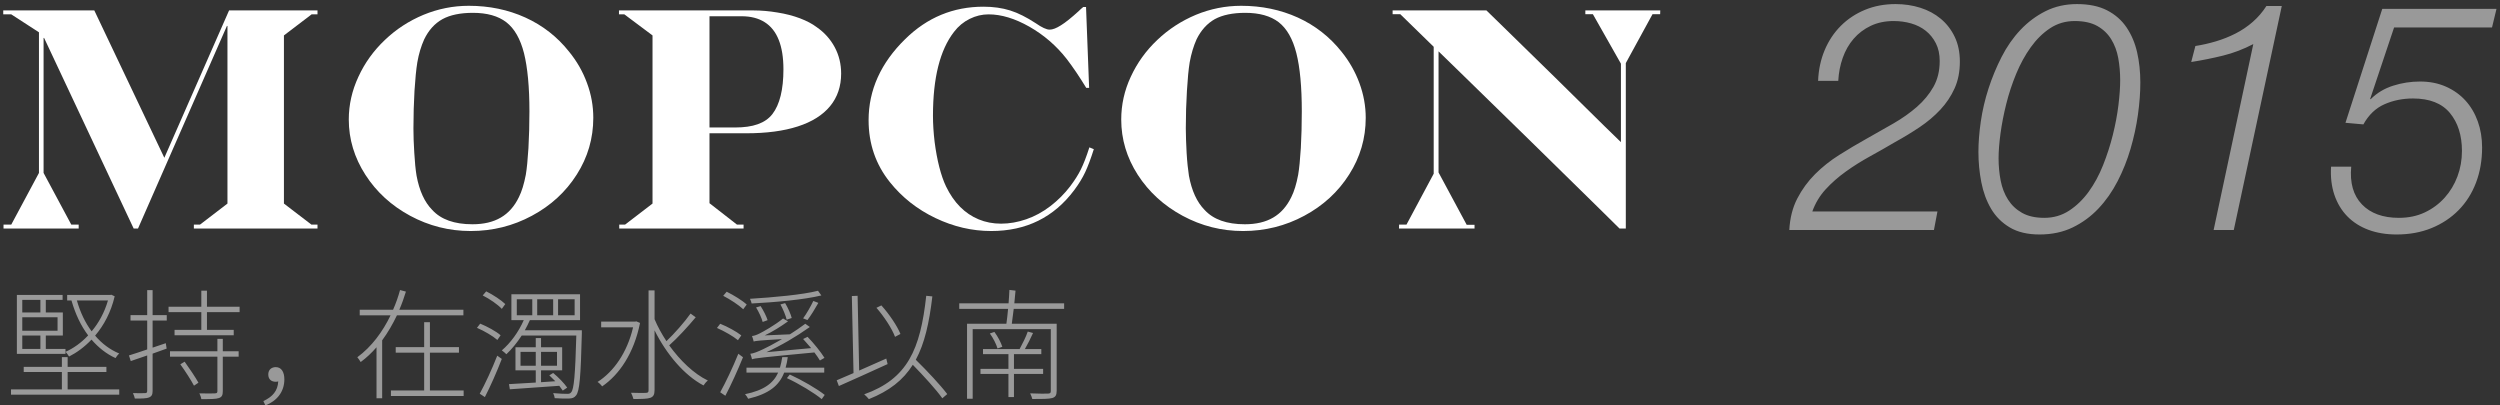 <?xml version="1.0" encoding="UTF-8" standalone="no"?>
<svg width="500px" height="81px" viewBox="0 0 500 81" version="1.1" xmlns="http://www.w3.org/2000/svg" xmlns:xlink="http://www.w3.org/1999/xlink" xmlns:sketch="http://www.bohemiancoding.com/sketch/ns">
    <rect x="0" y="0" width="500" height="81" fill="#333333" stroke="none"/>
    <!-- Generator: Sketch 3.3.2 (12043) - http://www.bohemiancoding.com/sketch -->
    <title>logo_header</title>
    <desc>Created with Sketch.</desc>
    <defs></defs>
    <g id="Page-1" stroke="none" stroke-width="1" fill="none" fill-rule="evenodd" sketch:type="MSPage">
        <g id="logo_header" sketch:type="MSLayerGroup" fill="#FFFFFF">
            <g id="2015-+-MOPCON" transform="translate(0.5, 0)" sketch:type="MSShapeGroup">
                <g id="Imported-Layers-2-Copy-2" transform="translate(0, 1)">
                    <path d="M0.149,1.085 L18.362,1.085 L32.367,30.557 L45.315,1.085 L63.001,1.085 L63.001,1.872 L61.819,1.872 L56.287,6.083 L56.287,39.713 L61.776,43.916 L63.001,43.916 L63.001,44.705 L38.273,44.705 L38.273,43.916 L39.51,43.916 L44.992,39.713 L44.992,4.184 L44.886,4.184 L27.102,44.705 L26.233,44.705 L8.32,6.587 L8.216,6.587 L8.216,33.585 L13.754,43.916 L15.236,43.916 L15.236,44.705 L0.204,44.705 L0.204,43.916 L1.755,43.916 L7.292,33.585 L7.292,5.462 L1.755,1.872 L0.149,1.872 L0.149,1.085" id="Fill-58"></path>
                    <path d="M93.259,0.159 C97.345,0.159 101.127,0.943 104.577,2.509 C108.041,4.087 110.953,6.358 113.314,9.332 C114.879,11.249 116.079,13.349 116.902,15.615 C117.753,17.901 118.159,20.216 118.159,22.566 C118.159,26.667 117.056,30.453 114.849,33.916 C112.647,37.383 109.66,40.128 105.88,42.154 C102.112,44.183 98.024,45.204 93.638,45.204 C89.33,45.204 85.293,44.183 81.53,42.154 C77.783,40.128 74.793,37.401 72.579,33.959 C70.372,30.522 69.256,26.848 69.256,22.907 C69.256,19.959 69.902,17.094 71.185,14.347 C72.452,11.582 74.225,9.131 76.477,6.992 C78.727,4.843 81.3,3.173 84.204,1.959 C87.101,0.767 90.121,0.159 93.259,0.159 L93.259,0.159 Z M94.082,1.567 C91.562,1.567 89.535,1.989 87.992,2.829 C86.436,3.695 85.227,5.034 84.338,6.87 C83.724,8.237 83.262,9.762 82.969,11.447 C82.735,12.876 82.548,14.778 82.399,17.15 C82.265,19.544 82.187,22.049 82.187,24.689 C82.187,26.125 82.242,27.752 82.358,29.572 C82.462,31.398 82.611,32.923 82.813,34.15 C83.368,37.146 84.406,39.422 85.944,40.983 C87.696,42.903 90.381,43.852 93.986,43.852 C96.241,43.852 98.13,43.412 99.66,42.513 C101.191,41.625 102.4,40.258 103.284,38.419 C103.847,37.302 104.304,35.812 104.66,33.959 C104.872,32.714 105.044,30.934 105.188,28.628 C105.317,26.311 105.387,23.867 105.387,21.282 C105.387,16.402 105.016,12.517 104.301,9.637 C103.567,6.765 102.393,4.713 100.759,3.445 C99.135,2.19 96.905,1.567 94.082,1.567 L94.082,1.567 Z" id="Fill-59"></path>
                    <path d="M123.295,1.085 L150.225,1.085 C151.743,1.085 153.329,1.223 154.983,1.5 C156.657,1.765 158.157,2.157 159.505,2.666 C160.843,3.178 161.962,3.764 162.843,4.433 C164.381,5.5 165.576,6.827 166.442,8.436 C167.303,10.052 167.729,11.809 167.729,13.708 C167.729,16.254 166.995,18.439 165.522,20.228 C164.06,22.006 161.899,23.373 159.068,24.284 C156.218,25.206 152.793,25.656 148.756,25.656 L141.398,25.656 L141.398,39.641 L146.887,43.916 L148.215,43.916 L148.215,44.705 L123.348,44.705 L123.348,43.916 L124.52,43.916 L130.004,39.713 L130.004,6.083 L124.371,1.872 L123.295,1.872 L123.295,1.085 L123.295,1.085 Z M141.398,2.251 L141.398,24.498 L146.488,24.498 C148.309,24.498 149.834,24.284 151.056,23.844 C152.283,23.411 153.258,22.739 153.98,21.817 C155.445,19.908 156.187,16.919 156.187,12.863 C156.187,10.505 155.872,8.545 155.248,6.982 C154.624,5.403 153.68,4.217 152.44,3.438 C151.188,2.644 149.662,2.251 147.814,2.251 L141.398,2.251 L141.398,2.251 Z" id="Fill-60"></path>
                    <path d="M217.375,28.472 L218.264,28.836 C217.653,30.759 217.077,32.289 216.535,33.445 C215.994,34.6 215.267,35.789 214.348,37.022 C210.267,42.475 204.737,45.204 197.745,45.204 C193.917,45.204 190.203,44.339 186.582,42.607 C182.966,40.879 179.928,38.493 177.474,35.428 C174.638,31.884 173.219,27.752 173.219,23.034 C173.219,17.005 175.663,11.582 180.559,6.801 C184.93,2.506 190.132,0.339 196.19,0.339 C198.139,0.339 199.919,0.589 201.508,1.085 C203.106,1.584 204.821,2.45 206.659,3.652 C207.878,4.502 208.81,4.927 209.429,4.927 C210.037,4.927 210.782,4.637 211.691,4.059 C212.598,3.499 213.749,2.572 215.181,1.274 C215.446,1.032 215.595,0.887 215.636,0.841 L216.151,0.401 L216.706,0.401 L217.325,16.572 L216.747,16.572 C215.375,14.327 214.07,12.387 212.818,10.763 C210.767,8.145 208.295,6.012 205.399,4.352 C202.492,2.702 199.773,1.872 197.21,1.872 C195.912,1.872 194.647,2.173 193.44,2.773 C192.213,3.377 191.165,4.242 190.306,5.37 C187.496,8.988 186.094,14.574 186.094,22.128 C186.094,23.772 186.203,25.516 186.423,27.37 C186.658,29.206 186.971,30.891 187.354,32.393 C187.746,33.921 188.195,35.214 188.7,36.276 C189.496,37.918 190.438,39.288 191.528,40.38 C192.614,41.469 193.849,42.299 195.228,42.872 C196.609,43.448 198.099,43.733 199.72,43.733 C201.384,43.733 203.068,43.435 204.75,42.852 C206.439,42.271 208.043,41.401 209.565,40.237 C211.08,39.071 212.401,37.75 213.525,36.276 C214.421,35.089 215.143,33.959 215.673,32.882 C216.206,31.815 216.777,30.344 217.375,28.472" id="Fill-61"></path>
                    <path d="M247.73,0.159 C251.828,0.159 255.595,0.943 259.065,2.509 C262.519,4.087 265.428,6.358 267.802,9.332 C269.352,11.249 270.546,13.349 271.382,15.615 C272.226,17.901 272.645,20.216 272.645,22.566 C272.645,26.667 271.536,30.453 269.322,33.916 C267.122,37.383 264.133,40.128 260.358,42.154 C256.59,44.183 252.505,45.204 248.116,45.204 C243.801,45.204 239.778,44.183 236.018,42.154 C232.263,40.128 229.279,37.401 227.052,33.959 C224.845,30.522 223.746,26.848 223.746,22.907 C223.746,19.959 224.375,17.094 225.658,14.347 C226.933,11.582 228.695,9.131 230.955,6.992 C233.21,4.843 235.791,3.173 238.682,1.959 C241.573,0.767 244.601,0.159 247.73,0.159 L247.73,0.159 Z M248.563,1.567 C246.043,1.567 244.013,1.989 242.457,2.829 C240.932,3.695 239.71,5.034 238.811,6.87 C238.202,8.237 237.745,9.762 237.44,11.447 C237.207,12.876 237.026,14.778 236.887,17.15 C236.738,19.544 236.662,22.049 236.662,24.689 C236.662,26.125 236.73,27.752 236.824,29.572 C236.93,31.398 237.099,32.923 237.286,34.15 C237.839,37.146 238.882,39.422 240.417,40.983 C242.184,42.903 244.861,43.852 248.459,43.852 C250.722,43.852 252.611,43.412 254.141,42.513 C255.666,41.625 256.873,40.258 257.764,38.419 C258.325,37.302 258.784,35.812 259.133,33.959 C259.345,32.714 259.524,30.934 259.666,28.628 C259.794,26.311 259.86,23.867 259.86,21.282 C259.86,16.402 259.502,12.517 258.774,9.637 C258.047,6.765 256.863,4.713 255.244,3.445 C253.608,2.19 251.378,1.567 248.563,1.567 L248.563,1.567 Z" id="Fill-62"></path>
                    <path d="M278.023,1.085 L296.787,1.085 L299.992,4.207 L310.216,14.202 L320.45,24.284 L323.687,27.431 L323.687,11.74 L318.076,1.836 L316.569,1.836 L316.569,1.085 L331.553,1.085 L331.53,1.836 L330.005,1.836 L324.662,11.618 L324.662,44.705 L323.404,44.705 L319.026,40.385 L305.325,26.942 L291.601,13.545 L287.209,9.271 L287.209,33.49 L292.835,43.954 L294.406,43.954 L294.406,44.705 L279.298,44.705 L279.321,43.916 L280.801,43.916 L286.24,33.742 L286.24,8.357 L279.553,1.836 L278.023,1.836 L278.023,1.085" id="Fill-63"></path>
                </g>
                <path d="M363.12,16.176 L367.152,16.176 C367.237,14.555 367.536,13.019 368.048,11.568 C368.56,10.117 369.285,8.848 370.224,7.76 C371.163,6.672 372.304,5.808 373.648,5.168 C374.992,4.528 376.517,4.208 378.224,4.208 C379.461,4.208 380.635,4.368 381.744,4.688 C382.853,5.008 383.824,5.499 384.656,6.16 C385.488,6.821 386.16,7.653 386.672,8.656 C387.184,9.659 387.44,10.843 387.44,12.208 C387.44,14.171 387.024,15.888 386.192,17.36 C385.36,18.832 384.261,20.165 382.896,21.36 C381.531,22.555 379.963,23.664 378.192,24.688 C376.421,25.712 374.619,26.736 372.784,27.76 C370.949,28.784 369.136,29.861 367.344,30.992 C365.552,32.123 363.941,33.403 362.512,34.832 C361.083,36.261 359.899,37.883 358.96,39.696 C358.021,41.509 357.488,43.611 357.36,46 L386.288,46 L386.992,42.288 L361.968,42.288 C362.565,40.624 363.451,39.152 364.624,37.872 C365.797,36.592 367.141,35.408 368.656,34.32 C370.171,33.232 371.781,32.219 373.488,31.28 C375.195,30.341 376.88,29.381 378.544,28.4 C380.251,27.461 381.883,26.469 383.44,25.424 C384.997,24.379 386.373,23.216 387.568,21.936 C388.763,20.656 389.712,19.237 390.416,17.68 C391.12,16.123 391.472,14.341 391.472,12.336 C391.472,10.459 391.131,8.805 390.448,7.376 C389.765,5.947 388.837,4.741 387.664,3.76 C386.491,2.779 385.125,2.043 383.568,1.552 C382.011,1.061 380.357,0.816 378.608,0.816 C376.389,0.816 374.352,1.2 372.496,1.968 C370.64,2.736 369.029,3.803 367.664,5.168 C366.299,6.533 365.221,8.155 364.432,10.032 C363.643,11.909 363.205,13.957 363.12,16.176 L363.12,16.176 Z M423.536,16.048 C423.536,17.456 423.419,19.12 423.184,21.04 C422.949,22.96 422.576,24.944 422.064,26.992 C421.552,29.04 420.901,31.056 420.112,33.04 C419.323,35.024 418.363,36.795 417.232,38.352 C416.101,39.909 414.8,41.168 413.328,42.128 C411.856,43.088 410.203,43.568 408.368,43.568 C406.576,43.568 405.093,43.237 403.92,42.576 C402.747,41.915 401.808,41.029 401.104,39.92 C400.4,38.811 399.909,37.541 399.632,36.112 C399.355,34.683 399.216,33.2 399.216,31.664 C399.216,30.256 399.344,28.603 399.6,26.704 C399.856,24.805 400.24,22.832 400.752,20.784 C401.264,18.736 401.925,16.731 402.736,14.768 C403.547,12.805 404.517,11.035 405.648,9.456 C406.779,7.877 408.069,6.608 409.52,5.648 C410.971,4.688 412.613,4.208 414.448,4.208 C416.283,4.208 417.787,4.539 418.96,5.2 C420.133,5.861 421.061,6.747 421.744,7.856 C422.427,8.965 422.896,10.224 423.152,11.632 C423.408,13.04 423.536,14.512 423.536,16.048 L423.536,16.048 Z M407.408,46.896 C409.883,46.896 412.091,46.427 414.032,45.488 C415.973,44.549 417.691,43.291 419.184,41.712 C420.677,40.133 421.957,38.309 423.024,36.24 C424.091,34.171 424.955,32.005 425.616,29.744 C426.277,27.483 426.768,25.211 427.088,22.928 C427.408,20.645 427.568,18.501 427.568,16.496 C427.568,14.363 427.355,12.357 426.928,10.48 C426.501,8.603 425.797,6.939 424.816,5.488 C423.835,4.037 422.533,2.896 420.912,2.064 C419.291,1.232 417.285,0.816 414.896,0.816 C412.592,0.816 410.501,1.285 408.624,2.224 C406.747,3.163 405.072,4.411 403.6,5.968 C402.128,7.525 400.869,9.328 399.824,11.376 C398.779,13.424 397.904,15.536 397.2,17.712 C396.496,19.888 395.984,22.075 395.664,24.272 C395.344,26.469 395.184,28.507 395.184,30.384 C395.184,32.432 395.376,34.448 395.76,36.432 C396.144,38.416 396.795,40.187 397.712,41.744 C398.629,43.301 399.877,44.549 401.456,45.488 C403.035,46.427 405.019,46.896 407.408,46.896 L407.408,46.896 Z M438.576,9.2 L437.744,12.4 C439.92,12.059 442.043,11.632 444.112,11.12 C446.181,10.608 448.197,9.84 450.16,8.816 L442.224,46 L446.256,46 L455.856,1.2 L452.784,1.2 C452.016,2.395 451.109,3.451 450.064,4.368 C449.019,5.285 447.867,6.064 446.608,6.704 C445.349,7.344 444.037,7.867 442.672,8.272 C441.307,8.677 439.941,8.987 438.576,9.2 L438.576,9.2 Z M475.952,1.776 L468.592,24.56 L472.176,24.88 C473.243,22.96 474.651,21.616 476.4,20.848 C478.149,20.08 480.048,19.696 482.096,19.696 C485.424,19.696 487.888,20.667 489.488,22.608 C491.088,24.549 491.888,27.077 491.888,30.192 C491.888,31.984 491.589,33.68 490.992,35.28 C490.395,36.88 489.541,38.299 488.432,39.536 C487.323,40.773 486,41.755 484.464,42.48 C482.928,43.205 481.2,43.568 479.28,43.568 C476.08,43.568 473.616,42.672 471.888,40.88 C470.16,39.088 469.445,36.571 469.744,33.328 L465.712,33.328 C465.584,35.419 465.808,37.307 466.384,38.992 C466.96,40.677 467.824,42.107 468.976,43.28 C470.128,44.453 471.536,45.349 473.2,45.968 C474.864,46.587 476.741,46.896 478.832,46.896 C481.392,46.896 483.717,46.469 485.808,45.616 C487.899,44.763 489.701,43.568 491.216,42.032 C492.731,40.496 493.893,38.661 494.704,36.528 C495.515,34.395 495.92,32.048 495.92,29.488 C495.92,27.611 495.632,25.872 495.056,24.272 C494.48,22.672 493.659,21.285 492.592,20.112 C491.525,18.939 490.224,18.011 488.688,17.328 C487.152,16.645 485.424,16.304 483.504,16.304 C481.669,16.304 479.877,16.581 478.128,17.136 C476.379,17.691 474.885,18.587 473.648,19.824 L473.52,19.824 L478.32,5.488 L497.904,5.488 L498.8,1.776 L475.952,1.776 Z" id="2015" fill-opacity="0.498"></path>
            </g>
            <g id="堅持----在濁水溪以南-+-Type-something" transform="translate(2, 57)" sketch:type="MSShapeGroup">
                <path d="M19.592,3.096 C18.896,5.496 17.744,7.584 16.328,9.264 C15.032,7.536 14.048,5.448 13.376,3.096 L19.592,3.096 Z M20.264,1.944 L20.048,1.992 L11.432,1.992 L11.432,3.096 L12.296,3.096 C13.064,5.784 14.168,8.136 15.632,10.08 C14.24,11.568 12.68,12.672 11.096,13.368 C11.336,13.584 11.648,14.04 11.816,14.304 C13.376,13.512 14.912,12.384 16.304,10.92 C17.672,12.504 19.256,13.776 21.104,14.616 C21.272,14.328 21.584,13.92 21.848,13.704 C20,12.936 18.368,11.712 17.024,10.128 C18.776,8.064 20.192,5.448 20.936,2.256 L20.264,1.944 Z M2.456,10.104 L6.08,10.104 L6.08,12.792 L2.456,12.792 L2.456,10.104 Z M6.08,2.976 L6.08,5.496 L2.456,5.496 L2.456,2.976 L6.08,2.976 Z M9.512,9.144 L2.456,9.144 L2.456,6.456 L9.512,6.456 L9.512,9.144 Z M11.096,13.776 L11.096,12.792 L7.16,12.792 L7.16,10.104 L10.568,10.104 L10.568,5.496 L7.16,5.496 L7.16,2.976 L10.52,2.976 L10.52,1.992 L1.376,1.992 L1.376,13.776 L11.096,13.776 Z M11.528,17.4 L19.28,17.4 L19.28,16.368 L11.528,16.368 L11.528,14.424 L10.376,14.424 L10.376,16.368 L2.744,16.368 L2.744,17.4 L10.376,17.4 L10.376,20.88 L0.2,20.88 L0.2,21.936 L21.848,21.936 L21.848,20.88 L11.528,20.88 L11.528,17.4 Z M28.52,1.032 L27.44,1.032 L27.44,6.024 L24.104,6.024 L24.104,7.104 L27.44,7.104 L27.44,12.888 C26.048,13.368 24.776,13.776 23.792,14.088 L24.152,15.216 C25.112,14.904 26.24,14.496 27.44,14.088 L27.44,21.168 C27.44,21.528 27.296,21.624 27.008,21.624 C26.744,21.648 25.736,21.648 24.584,21.624 C24.752,21.96 24.92,22.416 24.968,22.704 C26.48,22.728 27.32,22.68 27.824,22.488 C28.304,22.272 28.52,21.96 28.52,21.192 L28.52,13.728 C29.432,13.392 30.392,13.056 31.328,12.72 L31.16,11.64 L28.52,12.528 L28.52,7.104 L31.352,7.104 L31.352,6.024 L28.52,6.024 L28.52,1.032 Z M34.064,15.864 C35.048,17.208 36.224,19.056 36.8,20.136 L37.688,19.536 C37.088,18.456 35.888,16.68 34.928,15.336 L34.064,15.864 Z M42.56,10.776 L41.48,10.776 L41.48,13.248 L32,13.248 L32,14.328 L41.48,14.328 L41.48,21.192 C41.48,21.528 41.408,21.648 41.024,21.672 C40.616,21.696 39.392,21.72 37.88,21.672 C38.048,22.008 38.216,22.464 38.264,22.824 C40.064,22.824 41.192,22.824 41.792,22.608 C42.392,22.392 42.56,22.032 42.56,21.192 L42.56,14.328 L45.728,14.328 L45.728,13.248 L42.56,13.248 L42.56,10.776 Z M39.392,4.344 L39.392,1.128 L38.264,1.128 L38.264,4.344 L31.712,4.344 L31.712,5.424 L38.264,5.424 L38.264,8.976 L32.912,8.976 L32.912,10.056 L44.744,10.056 L44.744,8.976 L39.392,8.976 L39.392,5.424 L45.92,5.424 L45.92,4.344 L39.392,4.344 Z M90.68,6.072 L90.68,4.944 L77.864,4.944 C78.392,3.744 78.8,2.544 79.184,1.32 L78.008,1.008 C77.648,2.328 77.192,3.648 76.616,4.944 L69.944,4.944 L69.944,6.072 L76.112,6.072 C74.552,9.312 72.344,12.336 69.464,14.448 C69.68,14.688 69.992,15.168 70.136,15.408 C71.312,14.544 72.344,13.56 73.304,12.456 L73.304,22.656 L74.432,22.656 L74.432,11.064 C75.584,9.504 76.544,7.824 77.384,6.072 L90.68,6.072 Z M83.984,21.096 L83.984,13.536 L89.792,13.536 L89.792,12.432 L83.984,12.432 L83.984,7.44 L82.832,7.44 L82.832,12.432 L77.144,12.432 L77.144,13.536 L82.832,13.536 L82.832,21.096 L76.184,21.096 L76.184,22.2 L90.728,22.2 L90.728,21.096 L83.984,21.096 Z M99.056,3.816 C98.24,3.024 96.608,1.944 95.24,1.272 L94.544,2.088 C95.936,2.784 97.568,3.912 98.36,4.776 L99.056,3.816 Z M98.12,10.056 C97.256,9.288 95.504,8.328 94.04,7.728 L93.392,8.568 C94.856,9.192 96.608,10.224 97.472,10.992 L98.12,10.056 Z M94.976,22.416 C96.08,20.28 97.424,17.232 98.36,14.784 L97.448,14.136 C96.44,16.728 94.976,19.896 93.944,21.744 L94.976,22.416 Z M102.104,16.152 L102.104,13.368 L105.152,13.368 L105.152,16.152 L102.104,16.152 Z M109.4,13.368 L109.4,16.152 L106.208,16.152 L106.208,13.368 L109.4,13.368 Z M111.44,20.52 C110.864,19.68 109.712,18.48 108.632,17.592 L107.864,18.072 C108.248,18.432 108.656,18.84 109.064,19.248 L106.208,19.44 L106.208,17.064 L110.432,17.064 L110.432,12.456 L106.208,12.456 L106.208,10.608 L105.152,10.608 L105.152,12.456 L101.096,12.456 L101.096,17.064 L105.152,17.064 L105.152,19.512 C103.112,19.632 101.24,19.752 99.8,19.824 L99.968,20.856 C102.536,20.688 106.232,20.424 109.856,20.16 C110.12,20.496 110.36,20.832 110.552,21.12 L111.44,20.52 Z M101.36,2.856 L104.456,2.856 L104.456,6.048 L101.36,6.048 L101.36,2.856 Z M105.44,2.856 L108.632,2.856 L108.632,6.048 L105.44,6.048 L105.44,2.856 Z M109.616,2.856 L112.928,2.856 L112.928,6.048 L109.616,6.048 L109.616,2.856 Z M114.368,9.048 L102.968,9.048 C103.328,8.4 103.664,7.728 103.976,7.032 L114.008,7.032 L114.008,1.848 L100.28,1.848 L100.28,7.032 L102.752,7.032 C101.72,9.384 100.112,11.592 98.36,13.08 C98.624,13.248 99.08,13.632 99.272,13.848 C100.352,12.84 101.408,11.544 102.344,10.104 L113.264,10.104 C113.048,18.048 112.784,20.808 112.256,21.432 C112.04,21.72 111.848,21.768 111.44,21.768 C111.008,21.768 109.88,21.744 108.632,21.624 C108.8,21.936 108.92,22.368 108.944,22.632 C110.096,22.728 111.2,22.728 111.824,22.704 C112.472,22.68 112.88,22.536 113.216,22.08 C113.912,21.24 114.152,18.384 114.368,9.696 L114.368,9.048 Z M125.264,7.272 L125.024,7.32 L118.232,7.32 L118.232,8.472 L124.616,8.472 C123.416,13.584 120.704,17.352 117.512,19.392 C117.8,19.56 118.232,19.992 118.424,20.28 C121.832,17.952 124.784,13.704 126.008,7.584 L125.264,7.272 Z M136.112,5.712 C134.912,7.416 132.896,9.696 131.288,11.232 C130.352,9.816 129.536,8.328 128.912,6.84 L128.912,1.08 L127.712,1.08 L127.712,21.048 C127.712,21.456 127.568,21.552 127.184,21.576 C126.848,21.6 125.624,21.6 124.208,21.552 C124.4,21.912 124.592,22.44 124.688,22.8 C126.44,22.8 127.472,22.776 128.072,22.56 C128.648,22.344 128.912,21.96 128.912,21.024 L128.912,9.072 C131.24,13.752 134.816,18.048 138.704,20.088 C138.896,19.776 139.256,19.344 139.568,19.104 C136.736,17.736 134.024,15.096 131.84,12.072 C133.52,10.584 135.608,8.304 137.144,6.456 L136.112,5.712 Z M162.896,14.568 C162.2,13.44 160.76,11.64 159.512,10.368 L158.624,10.8 C159.152,11.376 159.704,12 160.232,12.624 L151.28,13.44 C154.184,12.12 157.112,10.416 159.968,8.4 L159.056,7.752 C158.096,8.472 157.016,9.216 155.984,9.864 L150.944,10.08 C152.504,9.336 154.064,8.376 155.6,7.272 L154.616,6.696 C152.912,8.088 150.632,9.336 149.96,9.672 C149.36,9.984 148.808,10.176 148.4,10.2 C148.52,10.488 148.688,11.064 148.736,11.304 C149.096,11.184 149.696,11.088 154.4,10.824 C152.72,11.784 151.328,12.528 150.68,12.816 C149.576,13.344 148.664,13.704 148.064,13.752 C148.208,14.064 148.352,14.64 148.4,14.856 C149,14.64 149.96,14.52 160.88,13.488 C161.336,14.088 161.72,14.664 161.984,15.096 L162.896,14.568 Z M151.52,7.032 C151.304,6.312 150.704,5.112 150.128,4.224 L149.216,4.488 C149.768,5.4 150.344,6.624 150.536,7.392 L151.52,7.032 Z M156.344,6.6 C156.152,5.832 155.6,4.56 155.024,3.624 L154.088,3.888 C154.616,4.848 155.144,6.12 155.336,6.936 L156.344,6.6 Z M160.664,3.192 C160.184,4.2 159.32,5.736 158.624,6.672 L159.488,7.008 C160.16,6.144 161,4.776 161.672,3.576 L160.664,3.192 Z M161.6,1.152 C158.528,1.944 152.696,2.472 147.992,2.76 C148.136,3.024 148.28,3.408 148.328,3.696 C153.032,3.456 158.864,2.928 162.272,2.088 L161.6,1.152 Z M146.264,10.08 C145.328,9.336 143.504,8.328 142.04,7.752 L141.392,8.592 C142.88,9.24 144.68,10.272 145.592,11.04 L146.264,10.08 Z M143.072,22.152 C144.2,20.016 145.592,16.944 146.6,14.448 L145.664,13.752 C144.608,16.392 143.096,19.56 142.04,21.456 L143.072,22.152 Z M142.64,2.16 C144.08,2.904 145.784,4.032 146.648,4.848 L147.344,3.912 C146.504,3.12 144.752,2.04 143.336,1.344 L142.64,2.16 Z M162.848,17.52 L162.848,16.536 L155.12,16.536 C155.312,15.888 155.456,15.168 155.552,14.424 L154.448,14.424 C154.328,15.168 154.184,15.888 153.992,16.536 L147.296,16.536 L147.296,17.52 L153.632,17.52 C152.672,19.632 150.824,21.048 147.008,21.84 C147.224,22.056 147.512,22.488 147.632,22.752 C151.808,21.768 153.824,20.112 154.832,17.52 L162.848,17.52 Z M155.384,18.624 C157.856,19.776 160.832,21.576 162.344,22.824 L162.944,21.984 C161.408,20.76 158.432,19.032 155.96,17.904 L155.384,18.624 Z M178.088,9.792 C177.44,8.184 175.856,5.832 174.272,4.08 L173.288,4.56 C174.824,6.312 176.408,8.736 177.008,10.368 L178.088,9.792 Z M175.256,14.712 C173.432,15.528 171.56,16.368 169.832,17.112 L169.52,2.16 L168.368,2.208 L168.704,17.616 C167.432,18.168 166.28,18.672 165.344,19.056 L165.776,20.208 C168.392,19.056 172.112,17.376 175.52,15.816 L175.256,14.712 Z M187.448,21.816 C186.104,20.04 183.416,17.16 181.16,14.952 C182.912,11.712 183.848,7.608 184.472,2.28 L183.248,2.16 C182.072,12.912 179.504,18.768 170.84,21.864 C171.128,22.104 171.584,22.584 171.776,22.824 C175.88,21.192 178.64,19.008 180.56,15.96 C182.744,18.192 185.24,20.928 186.464,22.656 L187.448,21.816 Z M206.624,17.784 L206.624,16.776 L200.792,16.776 L200.792,13.824 L206.264,13.824 L206.264,12.816 L202.976,12.816 C203.528,11.856 204.128,10.68 204.608,9.6 L203.552,9.312 C203.216,10.32 202.496,11.76 201.92,12.816 L194.6,12.816 L194.6,13.824 L199.688,13.824 L199.688,16.776 L194.096,16.776 L194.096,17.784 L199.688,17.784 L199.688,22.416 L200.792,22.416 L200.792,17.784 L206.624,17.784 Z M195.968,9.696 C196.64,10.608 197.264,11.856 197.504,12.696 L198.464,12.36 C198.2,11.52 197.576,10.32 196.88,9.384 L195.968,9.696 Z M210.824,4.776 L210.824,3.672 L200.864,3.672 C200.936,2.808 201.032,1.92 201.104,1.128 L199.88,0.984 C199.856,1.776 199.784,2.712 199.712,3.672 L189.848,3.672 L189.848,4.776 L199.616,4.776 C199.52,5.832 199.4,6.912 199.28,7.752 L191.408,7.752 L191.408,22.752 L192.536,22.752 L192.536,8.832 L208.16,8.832 L208.16,21.168 C208.16,21.576 208.064,21.696 207.608,21.72 C207.2,21.744 205.736,21.744 204.032,21.672 C204.224,22.032 204.368,22.464 204.464,22.8 C206.432,22.8 207.752,22.8 208.448,22.608 C209.096,22.416 209.336,22.032 209.336,21.144 L209.336,7.752 L200.36,7.752 C200.48,6.888 200.624,5.832 200.744,4.776 L210.824,4.776 Z" id="堅持----在濁水溪以南" fill-opacity="0.504"></path>
                <path d="M51.08,24.08 C53.336,23.216 54.872,21.392 54.872,18.872 C54.872,17.384 54.272,16.424 53.144,16.424 C52.352,16.424 51.656,16.904 51.656,17.888 C51.656,18.872 52.28,19.352 53.144,19.352 C53.312,19.352 53.48,19.328 53.648,19.28 C53.552,21.176 52.52,22.352 50.672,23.216 L51.08,24.08 Z" id="Type-something" fill-opacity="0.5"></path>
            </g>
        </g>
    </g>
</svg>